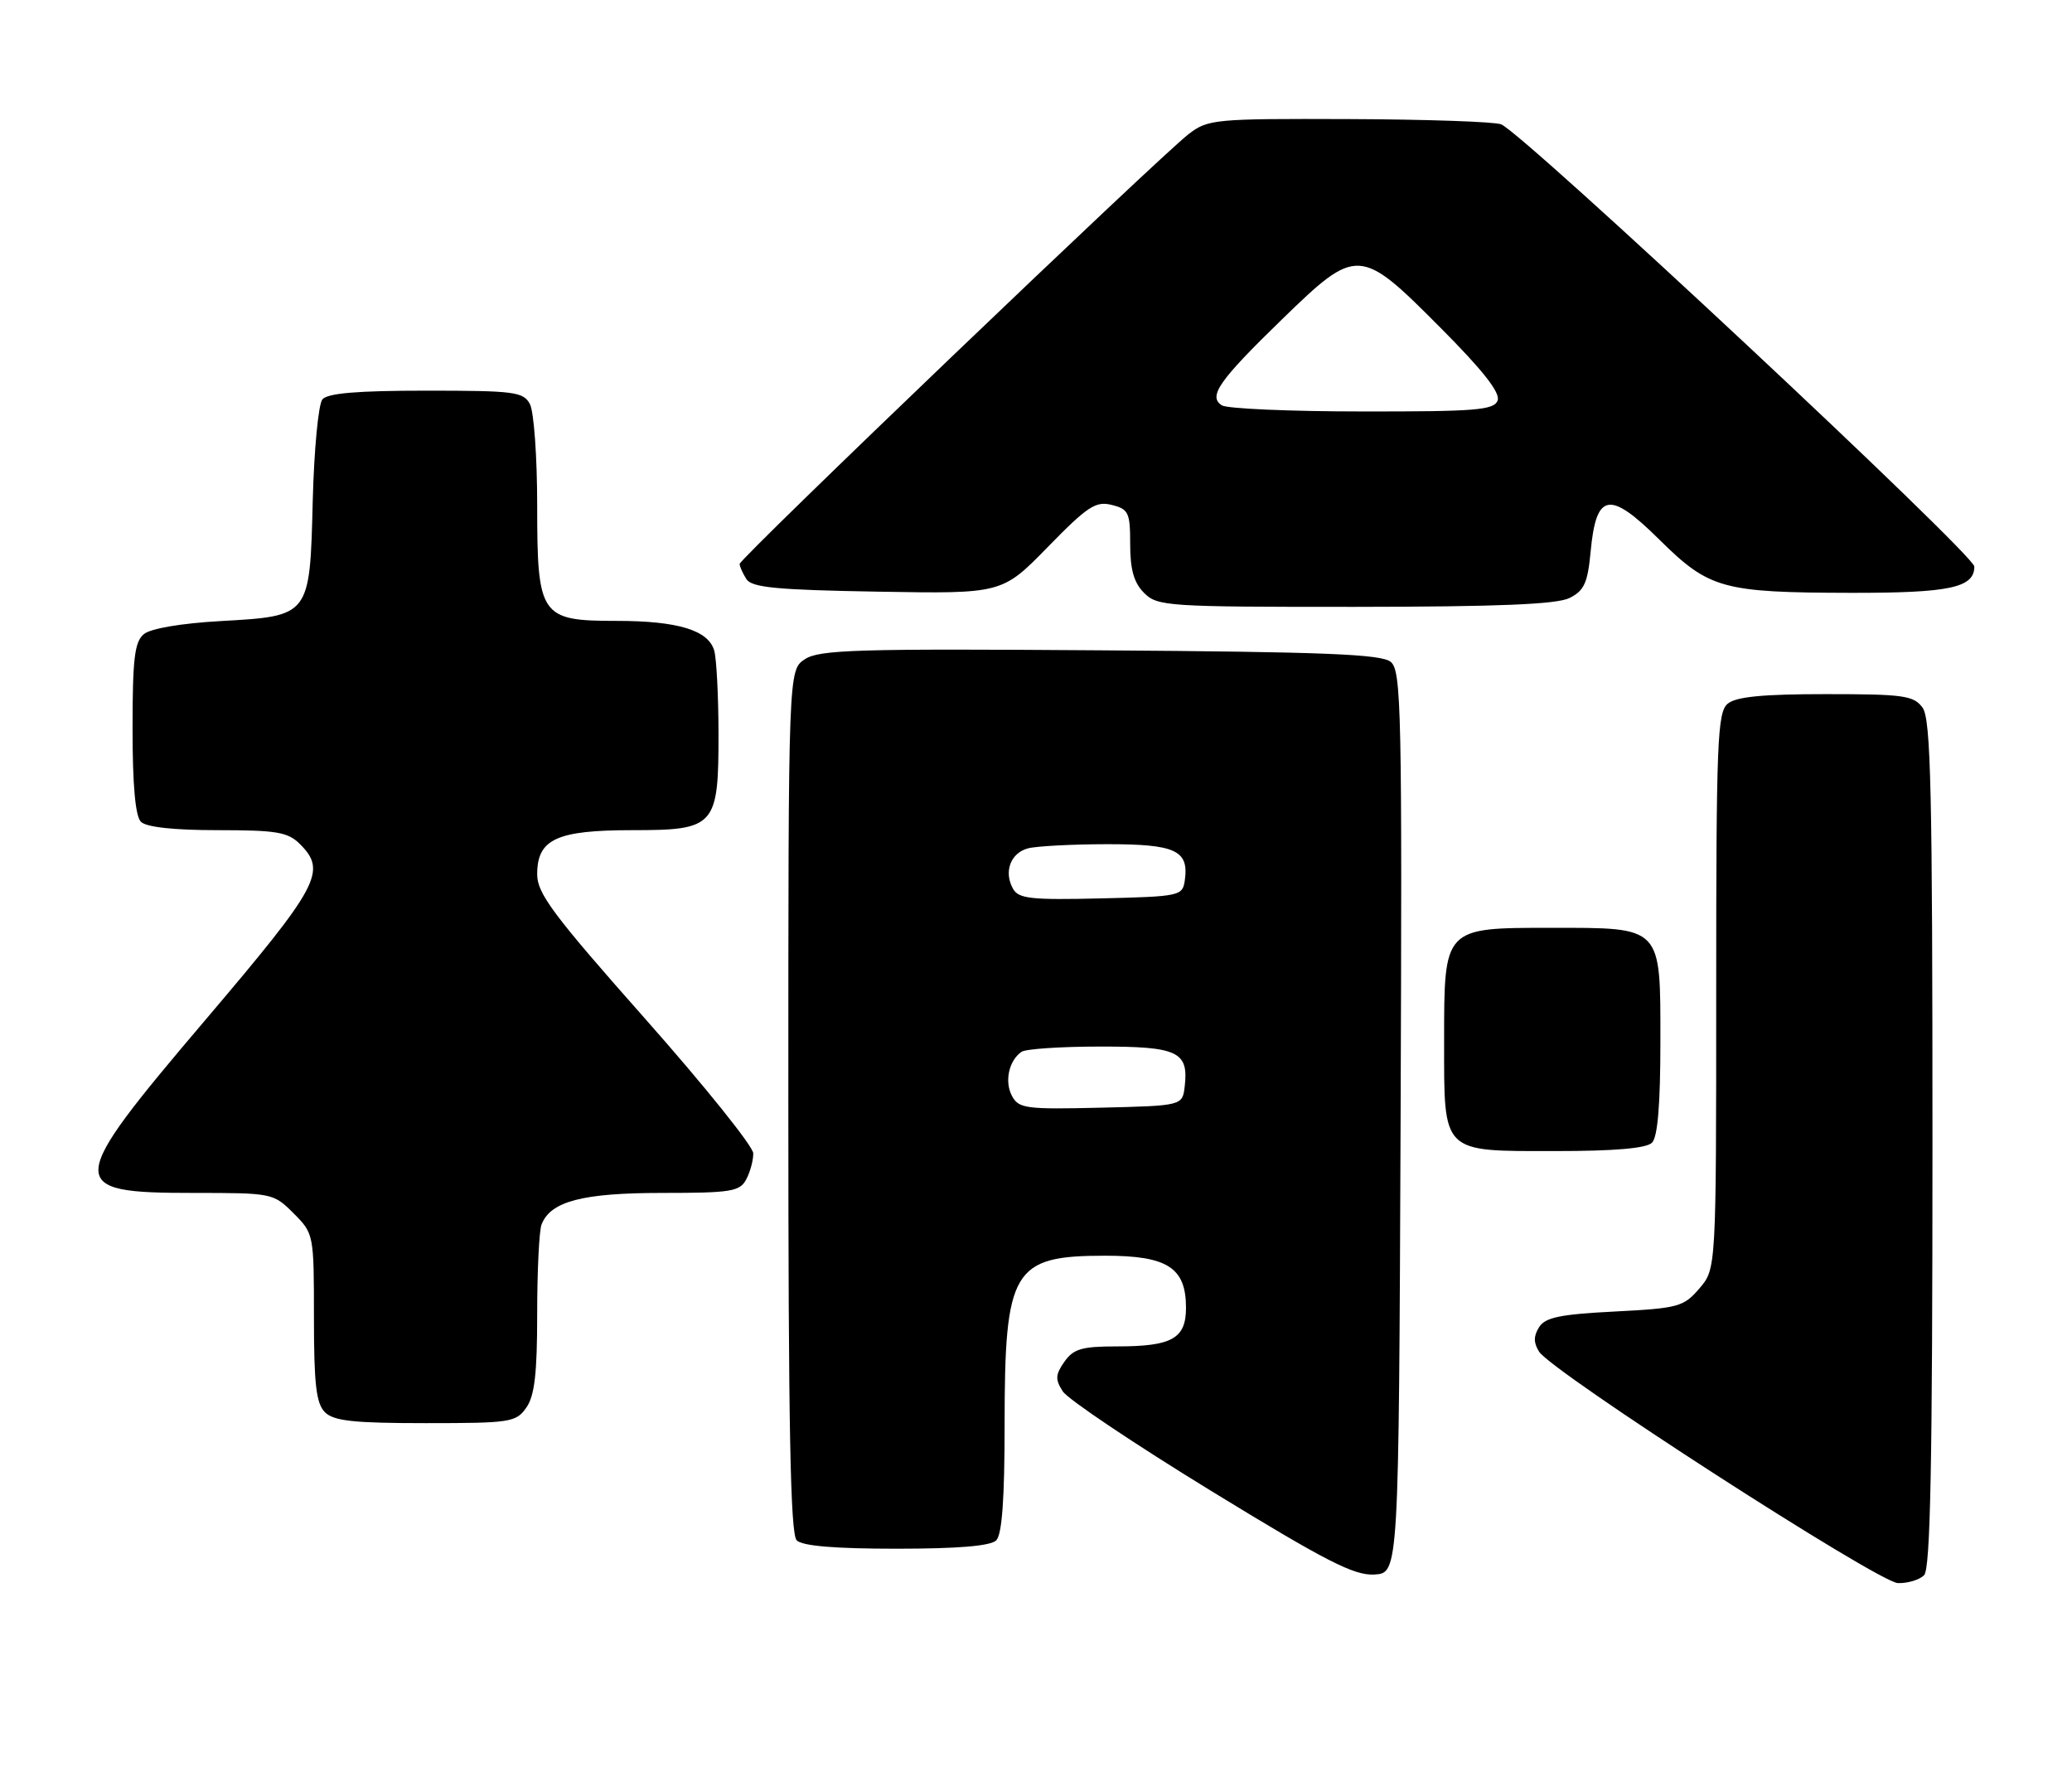 <?xml version="1.0" encoding="UTF-8" standalone="no"?>
<!DOCTYPE svg PUBLIC "-//W3C//DTD SVG 1.1//EN" "http://www.w3.org/Graphics/SVG/1.1/DTD/svg11.dtd" >
<svg xmlns="http://www.w3.org/2000/svg" xmlns:xlink="http://www.w3.org/1999/xlink" version="1.1" viewBox="0 0 297 256">
 <g >
 <path fill="currentColor"
d=" M 275.80 225.80 C 276.71 224.89 277.00 209.80 277.00 163.99 C 277.00 113.22 276.77 103.07 275.58 101.44 C 274.31 99.70 272.88 99.50 261.73 99.50 C 252.67 99.50 248.86 99.87 247.65 100.87 C 246.17 102.11 246.00 106.24 246.00 142.07 C 246.00 181.89 246.00 181.89 243.59 184.69 C 241.33 187.33 240.59 187.53 231.44 188.00 C 223.61 188.40 221.49 188.84 220.61 190.25 C 219.81 191.52 219.81 192.48 220.61 193.75 C 222.45 196.66 269.24 226.84 272.05 226.93 C 273.45 226.97 275.14 226.46 275.80 225.80 Z  M 200.76 160.88 C 200.99 101.70 200.87 96.14 199.35 94.88 C 198.02 93.77 189.90 93.44 157.72 93.22 C 122.91 92.97 117.44 93.13 115.38 94.49 C 113.00 96.05 113.00 96.05 113.00 157.82 C 113.00 204.54 113.29 219.89 114.20 220.80 C 115.01 221.61 119.64 222.00 128.50 222.00 C 137.36 222.00 141.99 221.61 142.80 220.80 C 143.63 219.97 144.00 214.86 144.00 204.27 C 144.00 181.92 145.14 180.00 158.43 180.00 C 167.35 180.00 170.00 181.71 170.00 187.46 C 170.00 191.88 168.00 193.00 160.12 193.00 C 155.06 193.00 153.87 193.35 152.57 195.20 C 151.27 197.06 151.24 197.73 152.34 199.45 C 153.07 200.58 162.63 206.99 173.58 213.70 C 190.07 223.80 194.10 225.87 197.00 225.70 C 200.50 225.50 200.50 225.50 200.76 160.88 Z  M 75.44 201.78 C 76.63 200.09 77.00 196.87 77.00 188.36 C 77.00 182.20 77.28 176.44 77.62 175.54 C 78.90 172.20 83.49 171.00 94.92 171.00 C 104.78 171.00 106.04 170.80 106.96 169.07 C 107.53 168.00 107.99 166.31 107.97 165.32 C 107.95 164.32 100.98 155.64 92.47 146.03 C 79.32 131.18 77.00 128.08 77.00 125.34 C 77.00 120.28 79.76 119.00 90.67 119.00 C 102.54 119.00 103.01 118.47 102.99 105.03 C 102.98 99.79 102.71 94.52 102.39 93.31 C 101.59 90.35 97.21 89.00 88.35 89.00 C 77.45 89.00 77.00 88.34 77.00 72.43 C 77.00 65.52 76.53 59.00 75.96 57.93 C 75.02 56.16 73.75 56.00 61.09 56.00 C 51.23 56.00 46.95 56.36 46.21 57.25 C 45.64 57.94 45.02 64.45 44.83 71.72 C 44.41 88.40 44.49 88.30 31.58 89.03 C 25.96 89.35 21.59 90.09 20.62 90.90 C 19.29 92.00 19.00 94.42 19.00 104.42 C 19.00 112.56 19.40 117.00 20.20 117.80 C 20.97 118.57 24.91 119.00 31.20 119.00 C 39.67 119.00 41.27 119.27 43.00 121.00 C 46.89 124.89 45.78 126.96 29.50 146.13 C 9.31 169.90 9.23 171.00 27.78 171.00 C 39.02 171.00 39.19 171.03 42.08 173.92 C 44.98 176.83 45.00 176.92 45.00 188.85 C 45.00 198.43 45.32 201.17 46.57 202.43 C 47.84 203.69 50.65 204.00 61.01 204.00 C 73.18 204.00 73.97 203.88 75.44 201.78 Z  M 236.80 163.80 C 237.61 162.99 238.00 158.32 238.00 149.36 C 238.00 132.63 238.35 133.00 222.28 133.00 C 206.93 133.00 207.00 132.93 207.00 149.17 C 207.00 165.47 206.53 165.00 222.95 165.00 C 231.46 165.00 235.99 164.61 236.80 163.80 Z  M 225.00 85.71 C 227.08 84.66 227.58 83.55 228.00 79.08 C 228.79 70.60 230.69 70.26 237.84 77.34 C 245.00 84.42 246.87 84.94 265.32 84.98 C 279.46 85.00 283.00 84.25 283.00 81.21 C 283.00 79.49 218.42 19.14 215.17 17.82 C 214.25 17.45 204.45 17.11 193.38 17.07 C 174.08 17.00 173.15 17.09 170.38 19.22 C 166.15 22.48 106.00 80.06 106.02 80.84 C 106.02 81.20 106.46 82.17 106.98 83.00 C 107.75 84.22 111.24 84.56 125.78 84.81 C 143.64 85.12 143.64 85.12 150.18 78.42 C 155.89 72.57 157.06 71.80 159.36 72.38 C 161.77 72.98 162.00 73.47 162.00 78.02 C 162.00 81.67 162.54 83.54 164.00 85.00 C 165.91 86.91 167.32 87.00 194.25 86.99 C 214.94 86.97 223.17 86.63 225.00 85.71 Z  M 145.06 157.10 C 143.95 155.05 144.61 152.01 146.43 150.77 C 147.02 150.36 152.06 150.02 157.63 150.02 C 168.80 150.00 170.39 150.74 169.82 155.69 C 169.50 158.50 169.50 158.50 157.80 158.78 C 147.05 159.04 146.02 158.90 145.06 157.10 Z  M 145.20 127.39 C 143.85 124.97 144.85 122.28 147.34 121.61 C 148.53 121.29 153.61 121.02 158.63 121.01 C 168.51 121.00 170.44 121.89 169.83 126.19 C 169.51 128.43 169.16 128.51 157.82 128.78 C 147.75 129.02 146.00 128.83 145.20 127.39 Z  M 175.15 58.11 C 173.13 56.83 174.70 54.58 183.79 45.75 C 194.51 35.34 194.92 35.36 206.41 46.91 C 212.56 53.08 215.09 56.31 214.67 57.41 C 214.15 58.79 211.53 59.00 195.28 58.98 C 184.95 58.98 175.89 58.58 175.15 58.11 Z "/>
</g>
</svg>